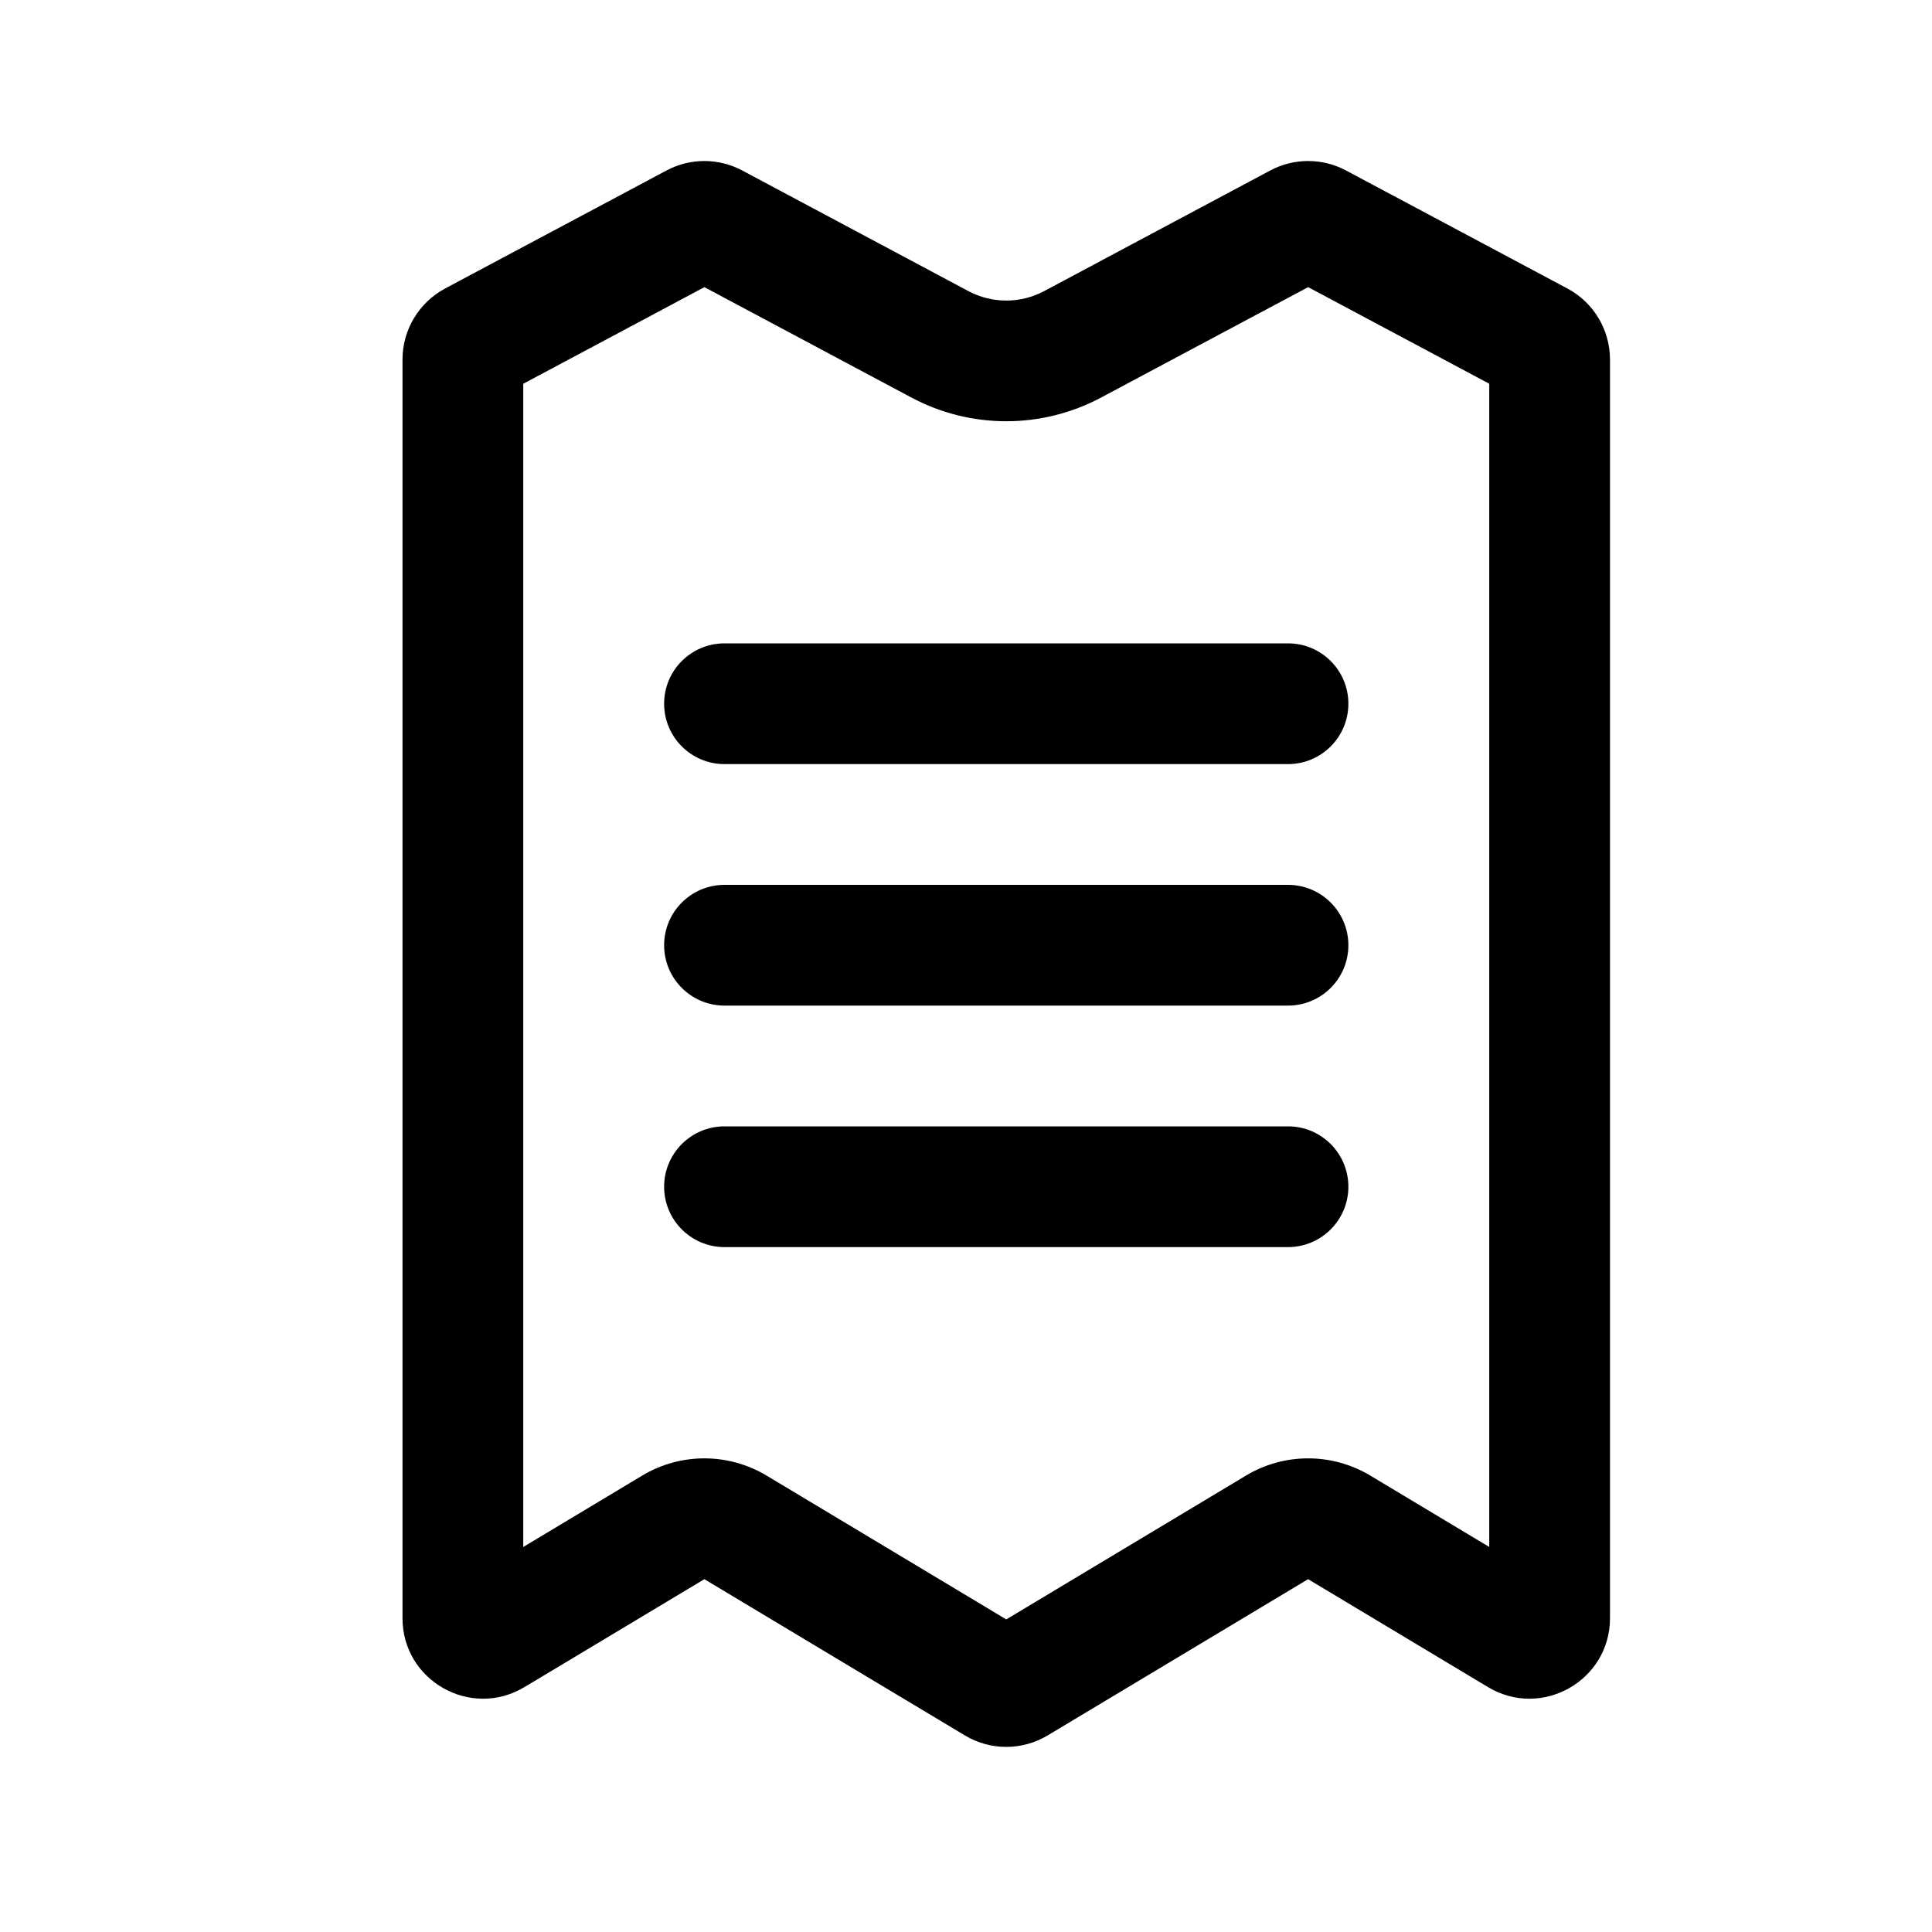 <svg width="24" height="24" viewBox="0 0 24 24" fill="none" xmlns="http://www.w3.org/2000/svg">
<path d="M11.397 19.455L9.522 18.33C9.047 18.045 8.453 18.045 7.978 18.33L6.5 19.217V4.767L8.75 3.567L11.323 4.939C12.059 5.331 12.941 5.331 13.677 4.939L16.25 3.567L18.5 4.767V19.217L17.022 18.33C16.547 18.045 15.953 18.045 15.478 18.33L13.603 19.455L12.5 20.117L11.397 19.455ZM20 20.101V4.467C20 4.097 19.797 3.758 19.471 3.584L16.721 2.118C16.427 1.961 16.073 1.961 15.779 2.118L12.971 3.616C12.677 3.773 12.323 3.773 12.029 3.616L9.221 2.118C8.926 1.961 8.574 1.961 8.279 2.118L5.529 3.584C5.204 3.758 5 4.097 5 4.467V20.101C5 20.878 5.848 21.358 6.514 20.958L6.875 20.742L8.75 19.617L10.625 20.742L11.986 21.558C12.302 21.748 12.698 21.748 13.014 21.558L14.375 20.742L16.25 19.617L18.125 20.742L18.485 20.958C19.152 21.358 20 20.878 20 20.101ZM9 10.992C8.586 10.992 8.25 11.328 8.25 11.742C8.25 12.156 8.586 12.492 9 12.492H16C16.414 12.492 16.75 12.156 16.75 11.742C16.75 11.328 16.414 10.992 16 10.992H9ZM8.25 8.742C8.25 9.156 8.586 9.492 9 9.492H16C16.414 9.492 16.75 9.156 16.75 8.742C16.75 8.327 16.414 7.992 16 7.992H9C8.586 7.992 8.25 8.327 8.25 8.742ZM9 13.992C8.586 13.992 8.25 14.328 8.25 14.742C8.25 15.156 8.586 15.492 9 15.492H16C16.414 15.492 16.75 15.156 16.75 14.742C16.75 14.328 16.414 13.992 16 13.992H9Z" fill="black"/>
</svg>

